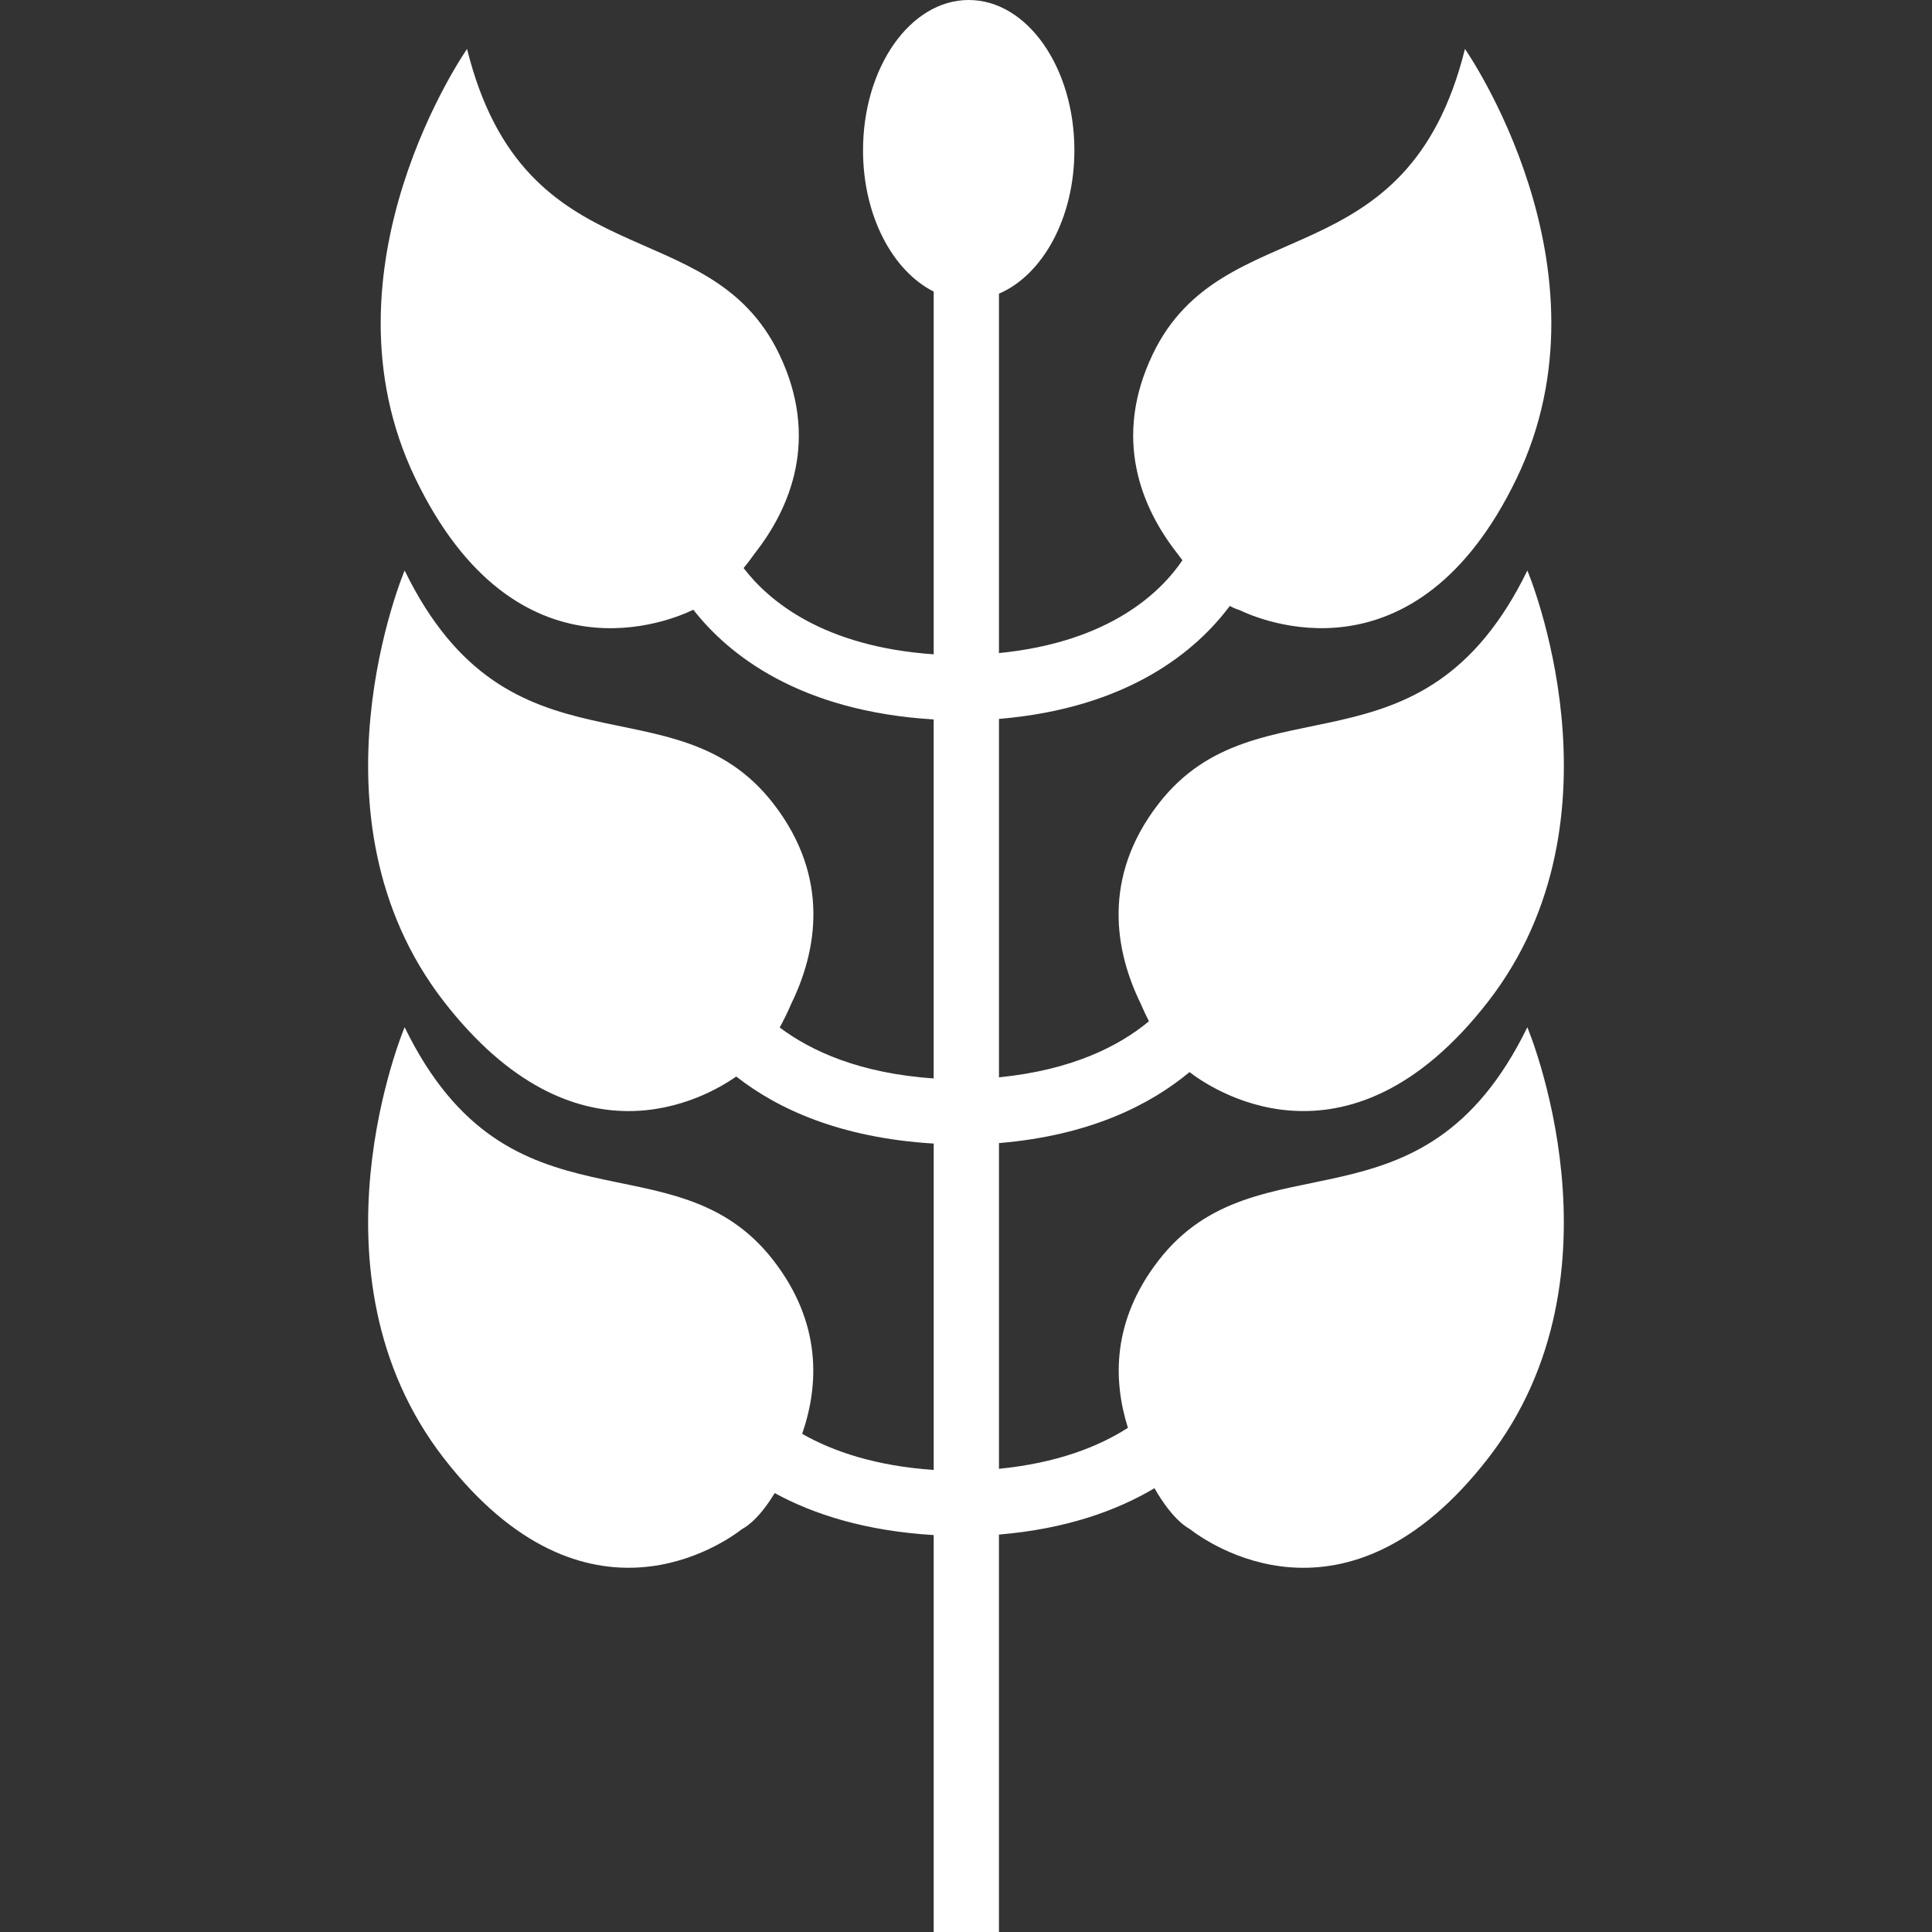 <?xml version="1.0" encoding="iso-8859-1"?>
<!-- Generator: Adobe Illustrator 16.0.0, SVG Export Plug-In . SVG Version: 6.00 Build 0)  -->
<!DOCTYPE svg PUBLIC "-//W3C//DTD SVG 1.1//EN" "http://www.w3.org/Graphics/SVG/1.1/DTD/svg11.dtd">
<svg xmlns="http://www.w3.org/2000/svg" xmlns:xlink="http://www.w3.org/1999/xlink" version="1.1" id="Capa_1" x="0px" y="0px" width="512px" height="512px" viewBox="0 0 566.253 566.253" style="enable-background:new 0 0 566.253 566.253;" xml:space="preserve">
<rect x="0" y="0" width="566.253" height="566.253" fill="#333333" stroke="none"/>
<g>
	<path d="M226.689,369.428c-29.08-37.562-77.208-5.039-108.095-68.353c0,0-30.466,72.12,11.427,126.234   c41.894,54.104,82.792,24.471,87.478,20.847c0.229-0.172,4.341-1.932,9.562-10.548c11.437,6.254,26.603,11.103,46.598,12.308   v116.337h19.125v-116.48c19.766-1.664,34.521-7.028,45.584-13.589c5.604,9.802,10.137,11.791,10.376,11.982   c4.686,3.624,45.584,33.258,87.478-20.847c41.893-54.104,11.427-126.234,11.427-126.234   c-30.887,63.304-79.015,30.791-108.095,68.353c-13.578,17.538-13.406,34.979-8.969,49.046   c-8.654,5.556-20.847,10.328-37.791,12.011v-95.463c26.679-2.237,44.273-11.197,55.835-20.798c0.028,0.019,0.115,0.058,0.124,0.066   c4.686,3.625,45.585,33.259,87.479-20.846c41.893-54.105,11.427-126.235,11.427-126.235   c-30.887,63.304-79.015,30.792-108.095,68.353c-16.83,21.735-12.651,43.433-5.24,58.589c0.822,1.913,1.626,3.586,2.42,5.164   c-8.712,7.268-22.587,14.315-43.949,16.429V210.709c38.221-3.213,57.958-20.148,67.645-33.105c1.722,0.927,2.764,1.157,2.879,1.214   c5.335,2.572,51.513,23.017,81.204-38.633c29.691-61.659-15.156-125.842-15.156-125.842c-17.002,68.362-70.858,46.598-91.466,89.39   c-11.924,24.776-3.309,45.116,7.096,58.398c0.545,0.774,1.042,1.367,1.568,2.065c-6.264,9.275-21.238,24.002-53.779,27.215V86.072   c12.756-5.451,22.108-22.09,22.108-42.008C314.893,19.728,301.027,0,283.92,0c-17.107,0-30.973,19.728-30.973,44.064   c0,19.192,8.673,35.343,20.712,41.396v106.316c-32.398-2.247-48.339-15.654-55.711-25.274c1.062-1.329,2.152-2.725,3.309-4.36   c10.404-13.282,19.02-33.622,7.096-58.398c-20.607-42.792-74.454-21.038-91.465-89.39c0,0-44.839,64.183-15.157,125.842   c29.691,61.659,75.869,41.205,81.205,38.632c0.029-0.009,0.172-0.057,0.296-0.096c10.299,13.177,31.088,29.759,70.418,32.13   v105.226c-21.573-1.492-35.812-7.947-45.125-14.938c1.109-2.036,2.247-4.283,3.404-6.999c7.401-15.157,11.59-36.845-5.24-58.59   c-29.08-37.562-77.208-5.04-108.095-68.353c0,0-30.466,72.12,11.427,126.234c38.767,50.06,76.615,28.468,85.776,22.08   c12.087,9.505,30.485,17.996,57.863,19.65v95.664c-16.983-1.177-29.472-5.413-38.556-10.586   C240.077,405.89,240.832,387.702,226.689,369.428z" fill="#FFFFFF"/>
</g>
<g>
</g>
<g>
</g>
<g>
</g>
<g>
</g>
<g>
</g>
<g>
</g>
<g>
</g>
<g>
</g>
<g>
</g>
<g>
</g>
<g>
</g>
<g>
</g>
<g>
</g>
<g>
</g>
<g>
</g>
</svg>
